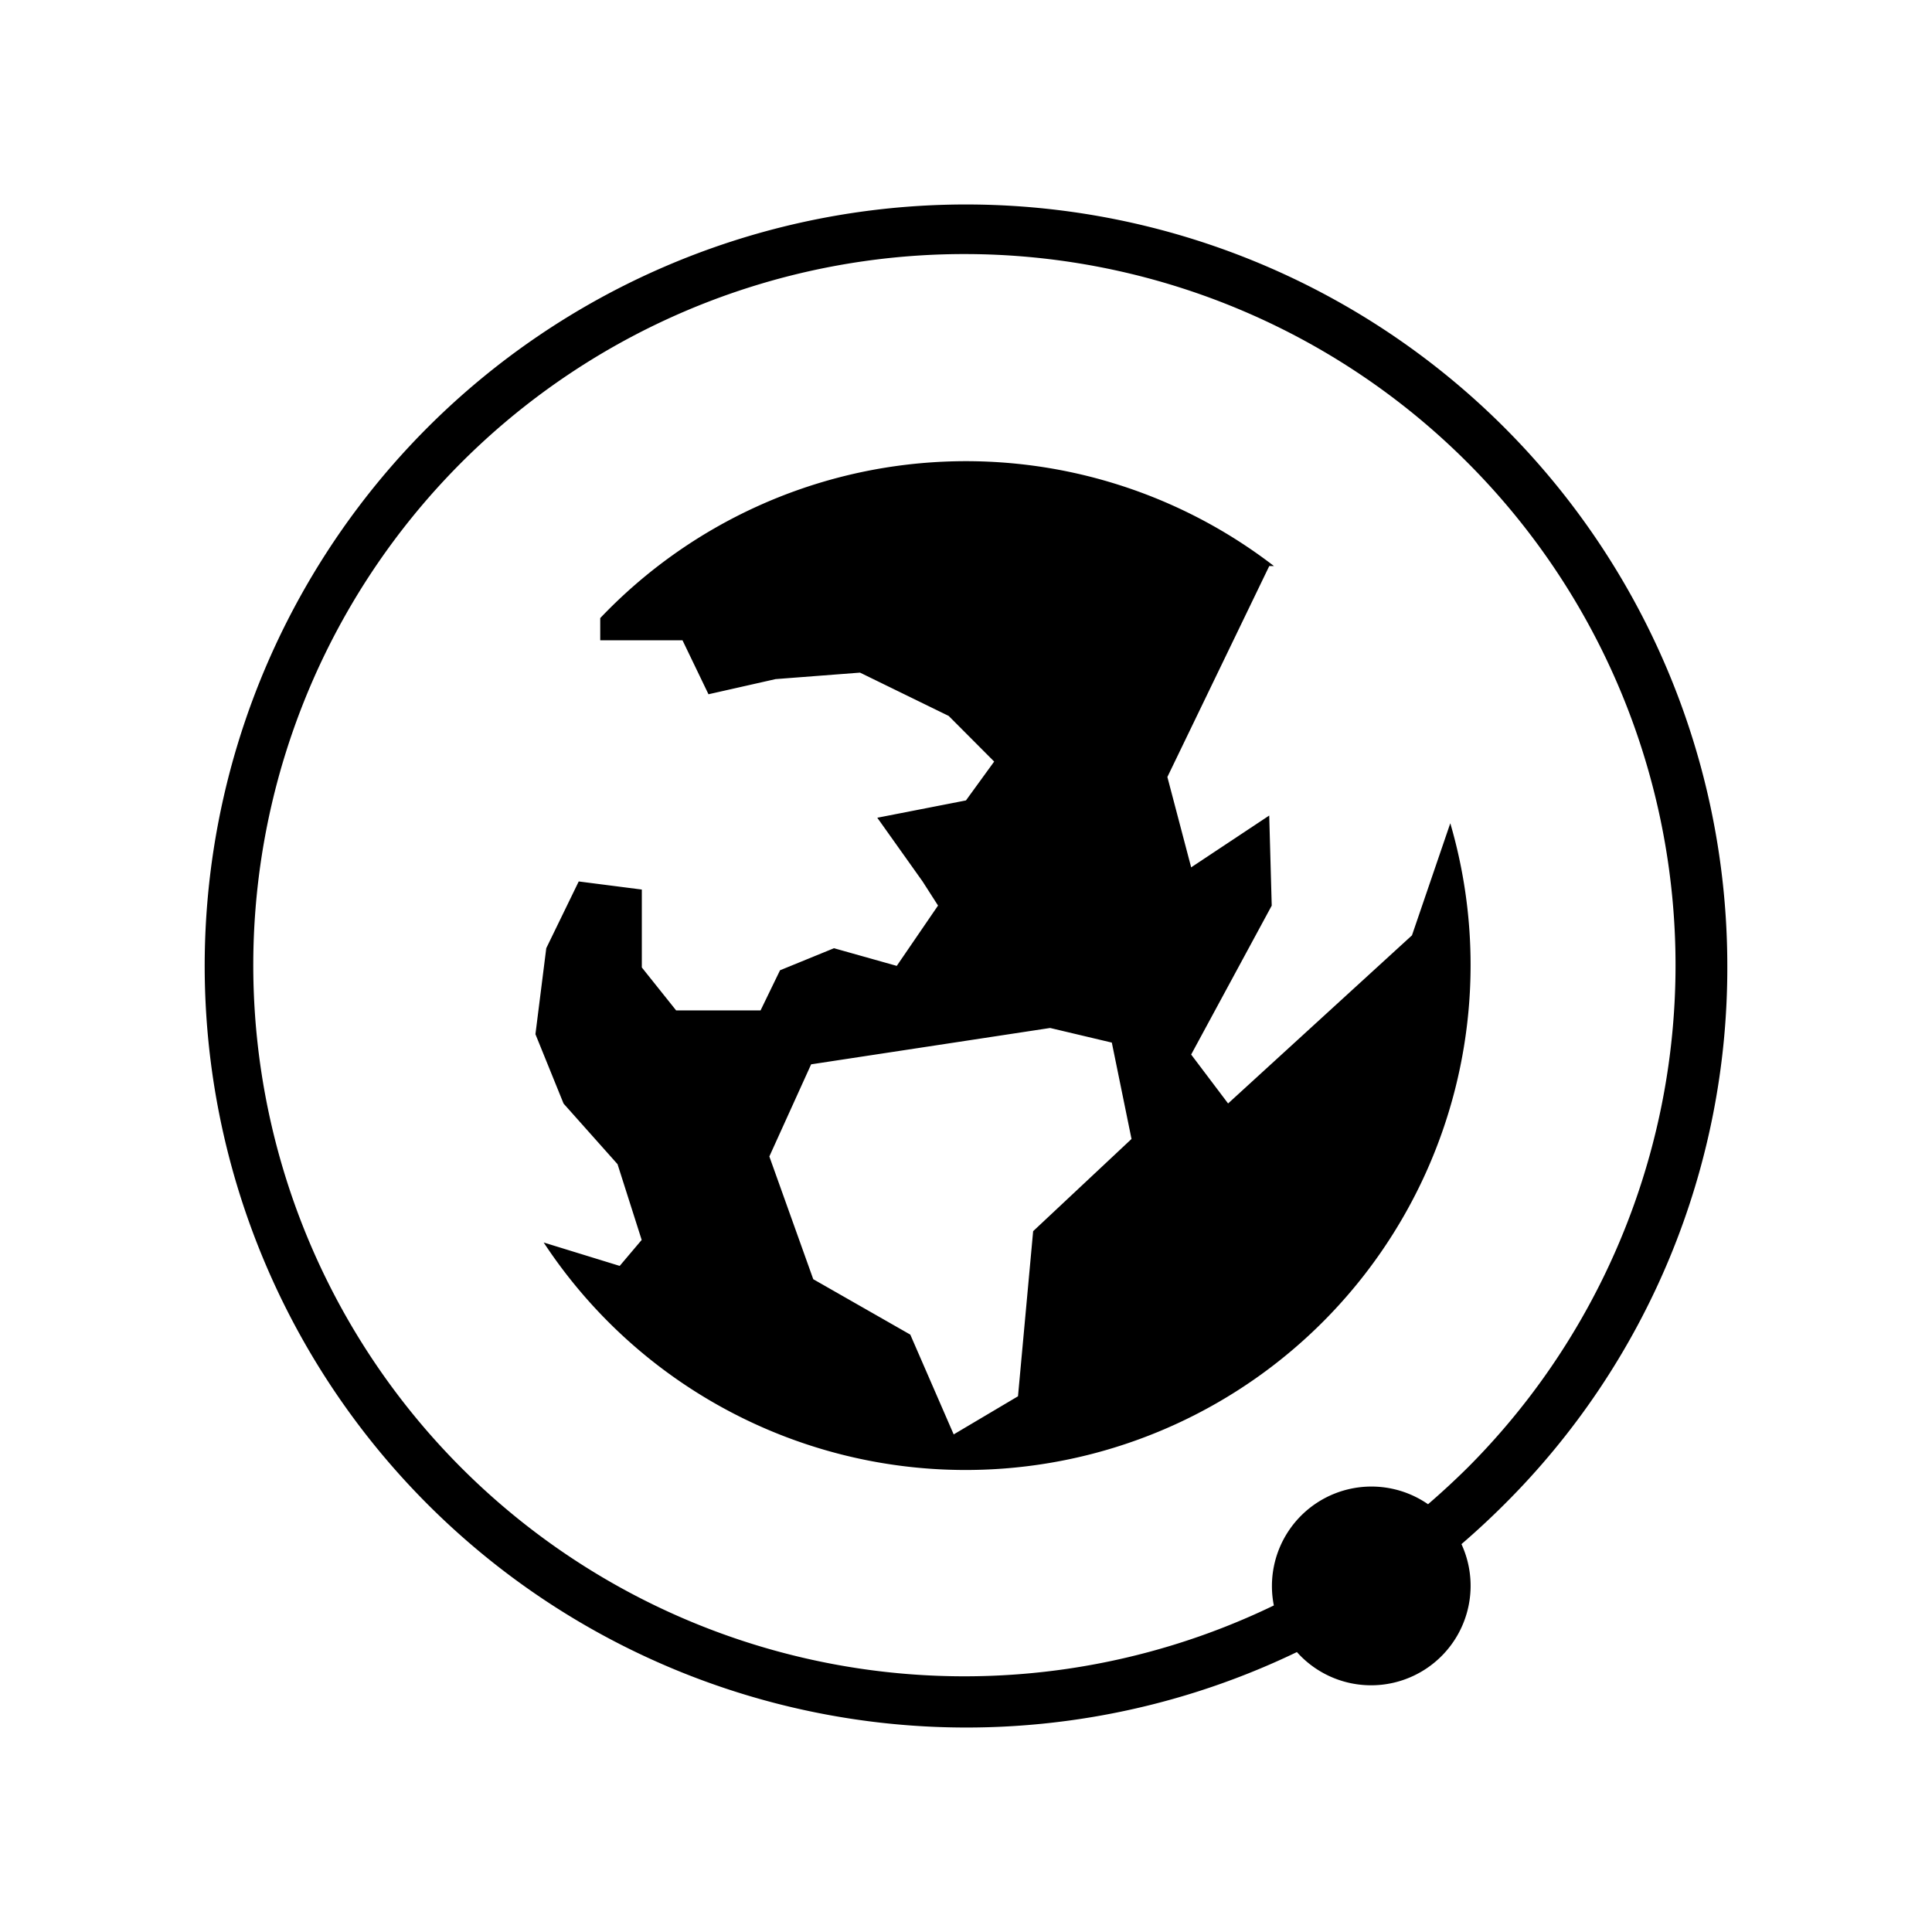 <svg xmlns="http://www.w3.org/2000/svg" width="100%" height="100%" viewBox="-35.84 -35.84 583.68 583.68"><path d="M249.284 26.032a230.014 230.014 0 00-155.95 67.28 230.107 230.107 0 00262.634 369.956 30.059 30.059 0 0049.717-32.61 238.05 238.05 0 0012.952-12.008A228.511 228.511 0 00486 255.964 230.014 230.014 0 00249.284 26.032zm8.002 14.89a214.839 214.839 0 01150.299 366.596 236.298 236.298 0 01-11.997 11.087 30.059 30.059 0 00-46.585 30.582 214.839 214.839 0 11-91.717-408.265zm-7.952 62.712a152.485 152.485 0 00-103.836 47.257v6.708h24.853l7.85 16.304 20.274-4.576 25.506-1.957 26.786 13.08 13.744 13.789-8.526 11.74-26.786 5.229 13.695 19.262 4.659 7.267-12.472 18.227-18.962-5.334-16.304 6.662-5.88 12.124h-25.506l-10.366-12.974v-23.539L139 230.458l-9.806 20.16-3.273 25.984 8.5 20.963 16.305 18.307 7.293 22.885-6.64 7.85-22.965-7.07A152.566 152.566 0 00402.31 212.873l-11.578 33.867-55.552 50.789-11.157-14.779 24.34-44.99-.757-27.216-23.583 15.651-7.186-27.298 30.78-63.729h1.422a152.485 152.485 0 00-99.705-31.534zm32.086 171.091l18.634 4.416 5.951 29.115-29.72 27.858-4.577 49.881-19.426 11.517-13.113-30.151-29.314-16.737-13.266-37.081 12.625-27.836 72.206-10.982z"/></svg>